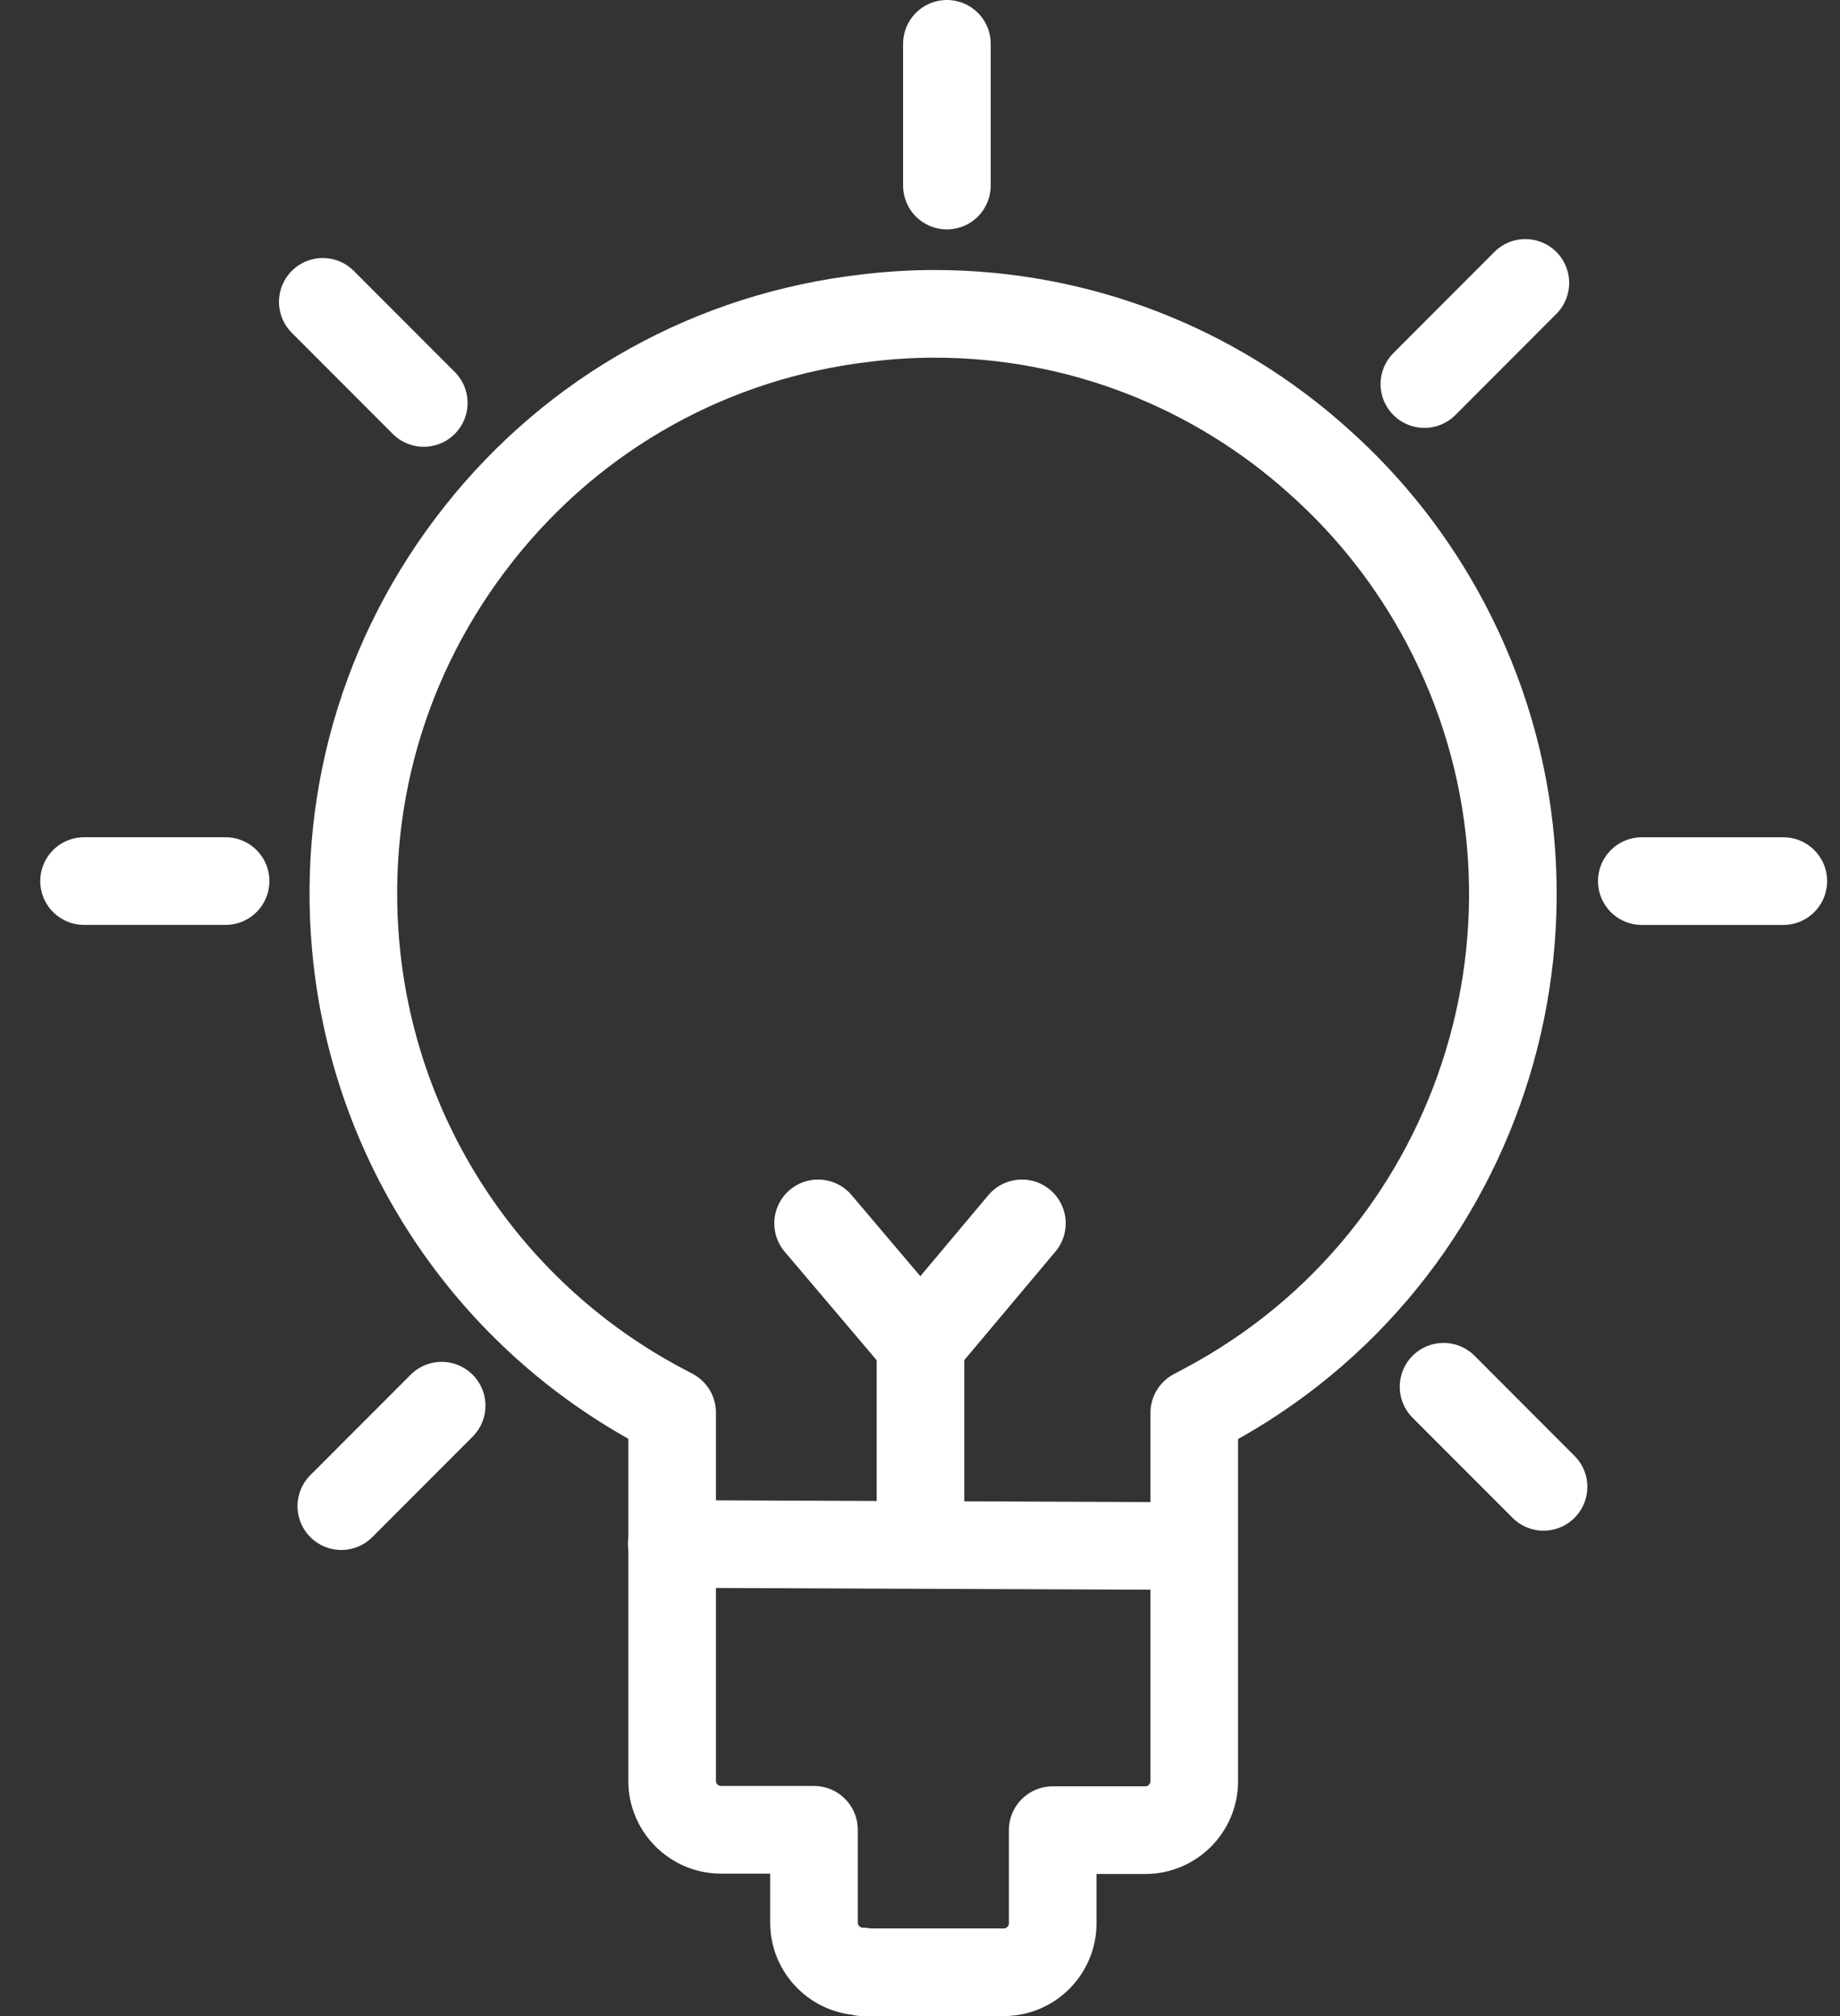 <svg width="42" height="46" viewBox="0 0 42 46" fill="none" xmlns="http://www.w3.org/2000/svg">
<rect x="0" y="0" width="42" height="46" fill="#333333" stroke="none"/>
<path d="M27.095 35.275L21.215 35.252L15.334 35.228M21.011 35.096V30.669M21.011 30.669L18.674 27.913M21.011 30.669L23.326 27.913M19.694 44.984C19.082 44.984 18.58 44.482 18.58 43.87V41.75H16.456C15.844 41.75 15.342 41.248 15.342 40.636V32.23L15.076 32.089C11.234 30.04 8.646 26.233 8.152 21.909C7.753 18.393 8.74 14.939 10.936 12.169C13.131 9.398 16.275 7.656 19.788 7.255C20.297 7.193 20.823 7.161 21.332 7.161C24.586 7.161 27.707 8.362 30.122 10.544C31.29 11.588 32.246 12.812 32.983 14.194C36.41 20.637 33.964 28.667 27.526 32.096L27.26 32.238V40.644C27.26 41.256 26.758 41.758 26.146 41.758H24.029V43.885C24.029 44.498 23.528 45 22.916 45H19.686L19.694 44.984Z" stroke="white" stroke-width="2" stroke-linecap="round" stroke-linejoin="round"/>
<path d="M21.614 1V4.234" stroke="white" stroke-width="2" stroke-linecap="round"/>
<path d="M9.673 9.194L7.368 6.887" stroke="white" stroke-width="2" stroke-linecap="round"/>
<path d="M1.919 20.103H5.149" stroke="white" stroke-width="2" stroke-linecap="round"/>
<path d="M10.081 32.073L7.791 34.365" stroke="white" stroke-width="2" stroke-linecap="round"/>
<path d="M32.513 8.763L34.818 6.455" stroke="white" stroke-width="2" stroke-linecap="round"/>
<path d="M32.951 31.641L35.233 33.925" stroke="white" stroke-width="2" stroke-linecap="round"/>
<path d="M37.476 20.104H40.706" stroke="white" stroke-width="2" stroke-linecap="round"/>
</svg>
